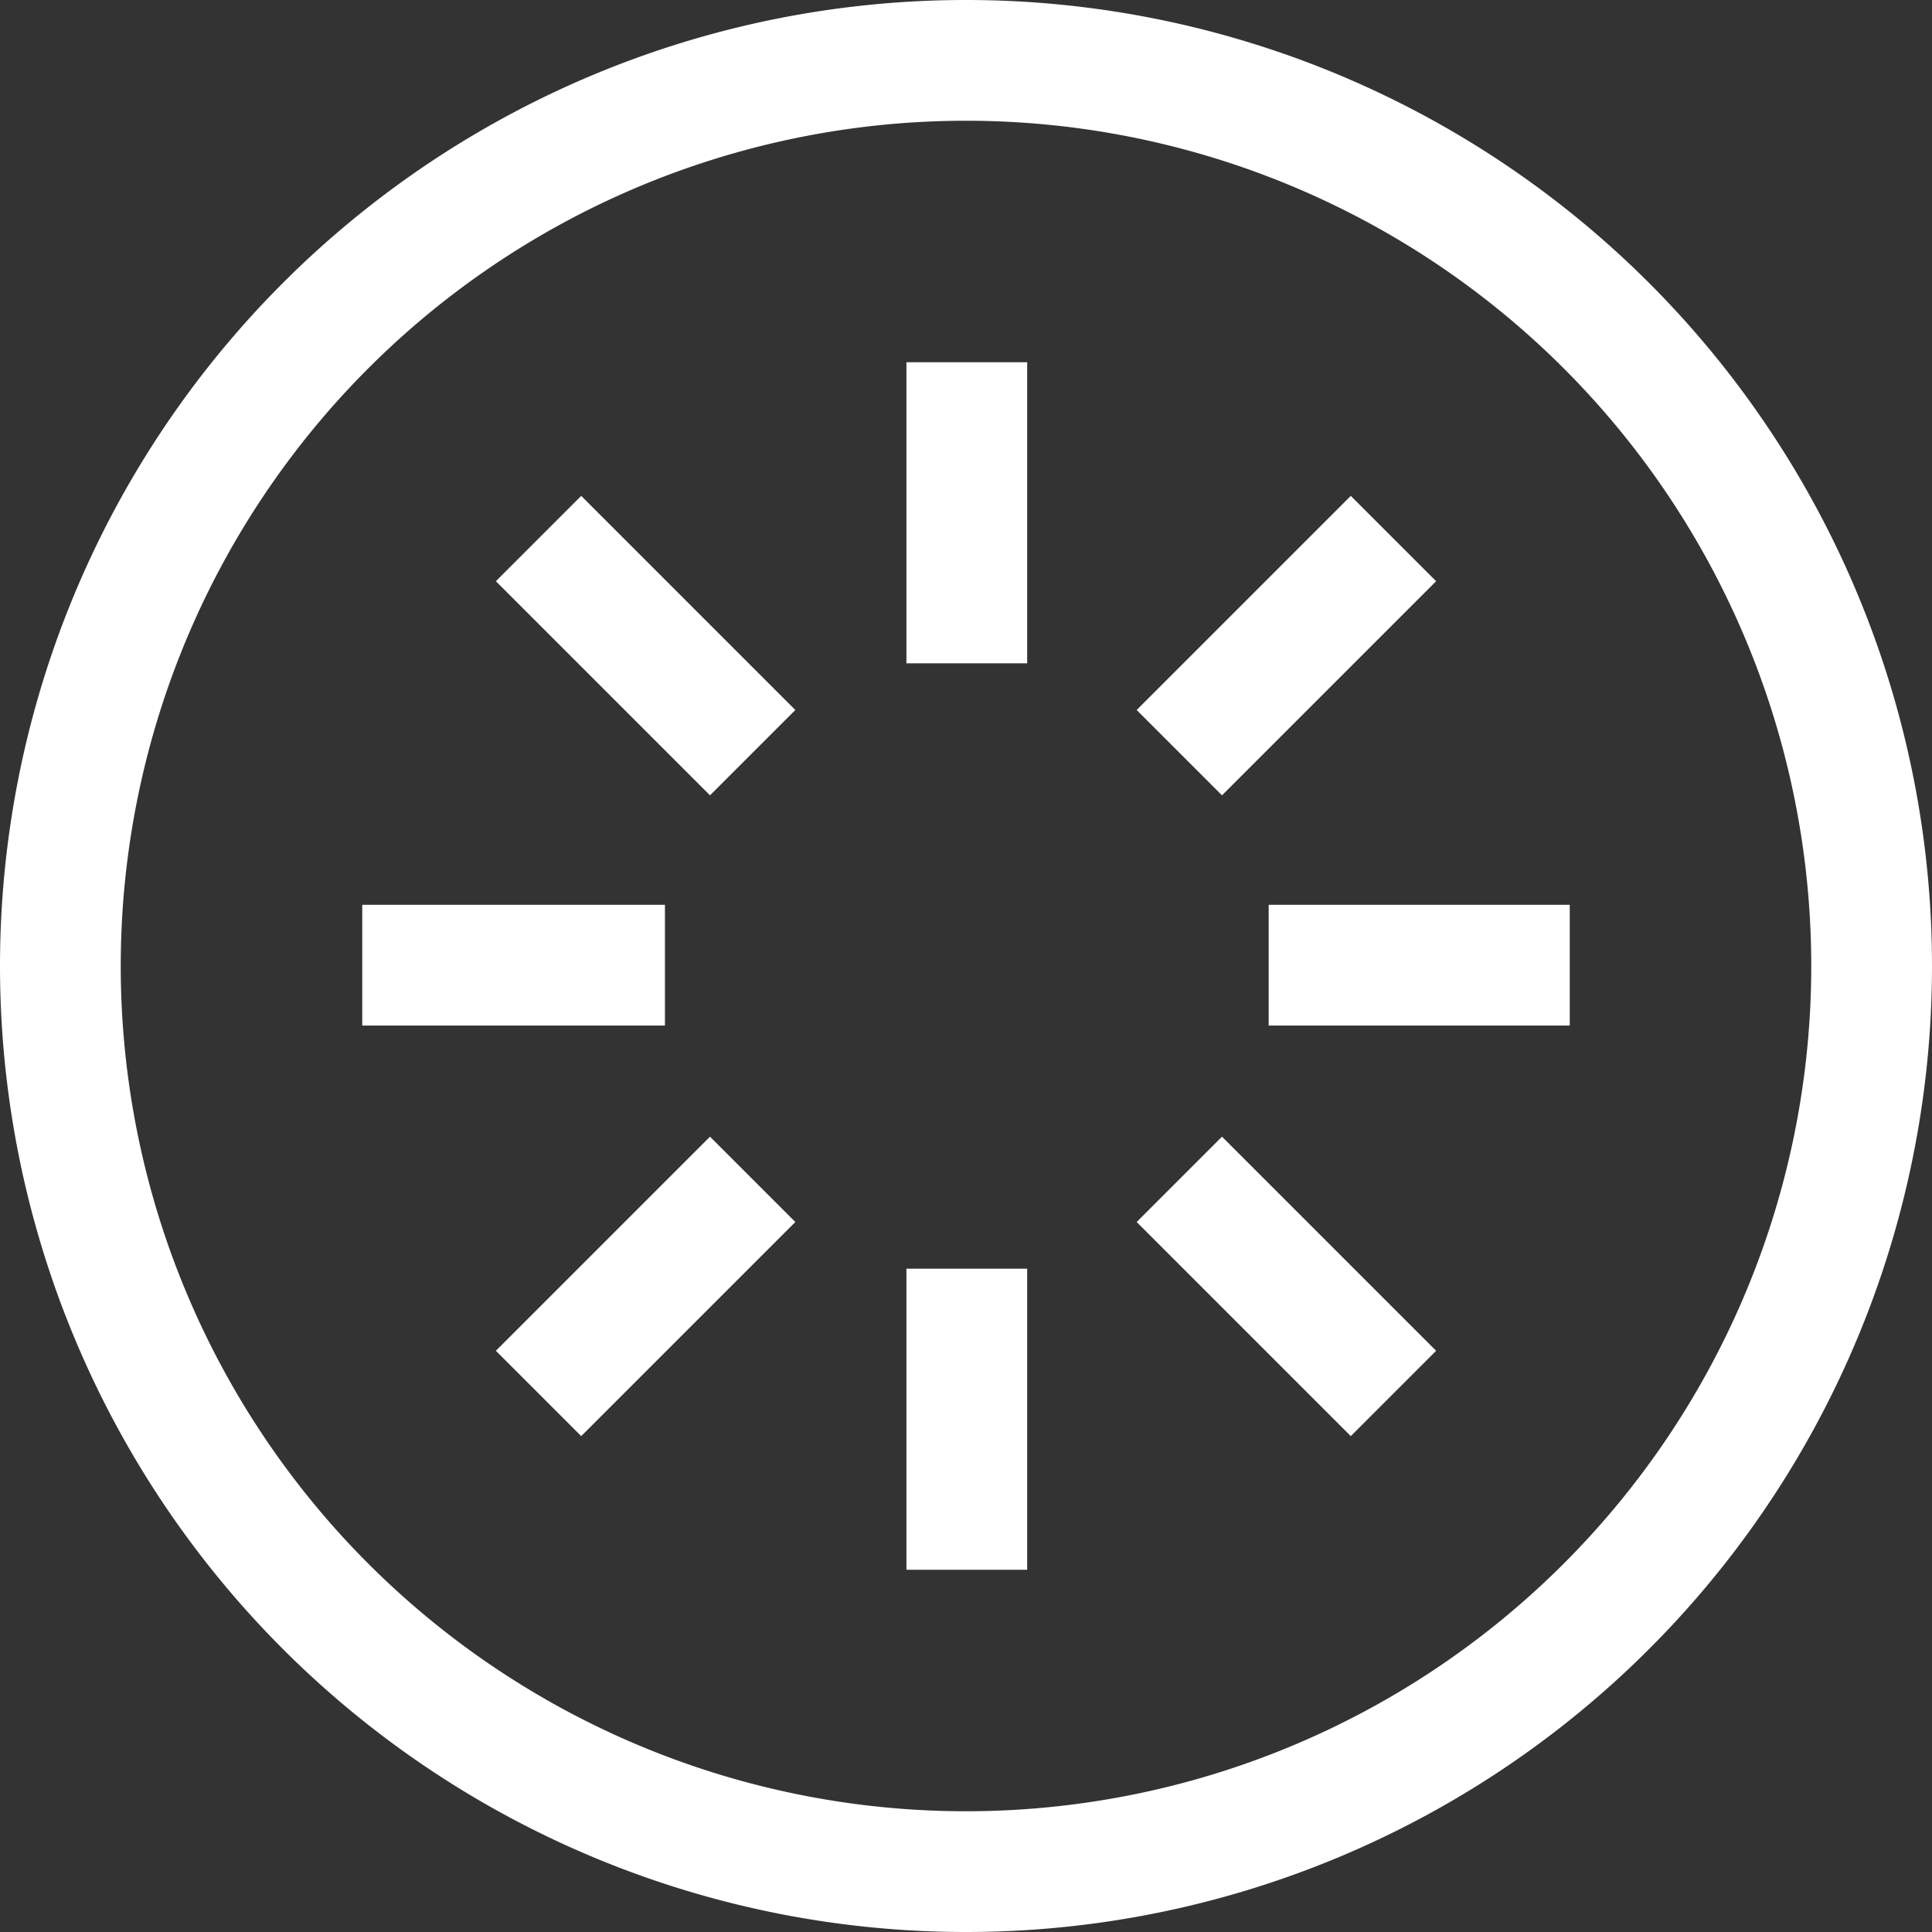 <svg id="Layer_1" data-name="Layer 1" xmlns="http://www.w3.org/2000/svg" viewBox="0 0 12 12"><rect x="0" y="0" width="12" height="12" fill="#333333" stroke="none"/><defs><style>.cls-1{fill:#fff;}</style></defs><title>loader</title><path class="cls-1" d="M6,11.25A5.25,5.25,0,1,1,11.25,6,5.25,5.25,0,0,1,6,11.25ZM6,12A6,6,0,1,0,0,6,6,6,0,0,0,6,12Z"/><path class="cls-1" d="M2.25,5.62H4.13v.75H2.25Zm5.63,0H9.75v.75H7.88ZM5.63,7.88h.75V9.75H5.63Zm0-5.63h.75V4.12H5.63ZM3.08,3.61l.53-.53L4.94,4.41l-.53.53ZM8.92,8.39l-.53.53L7.06,7.59l.53-.53ZM4.41,7.06l.53.53L3.61,8.92l-.53-.53ZM7.06,4.41,8.39,3.08l.53.53L7.59,4.94Z"/></svg>